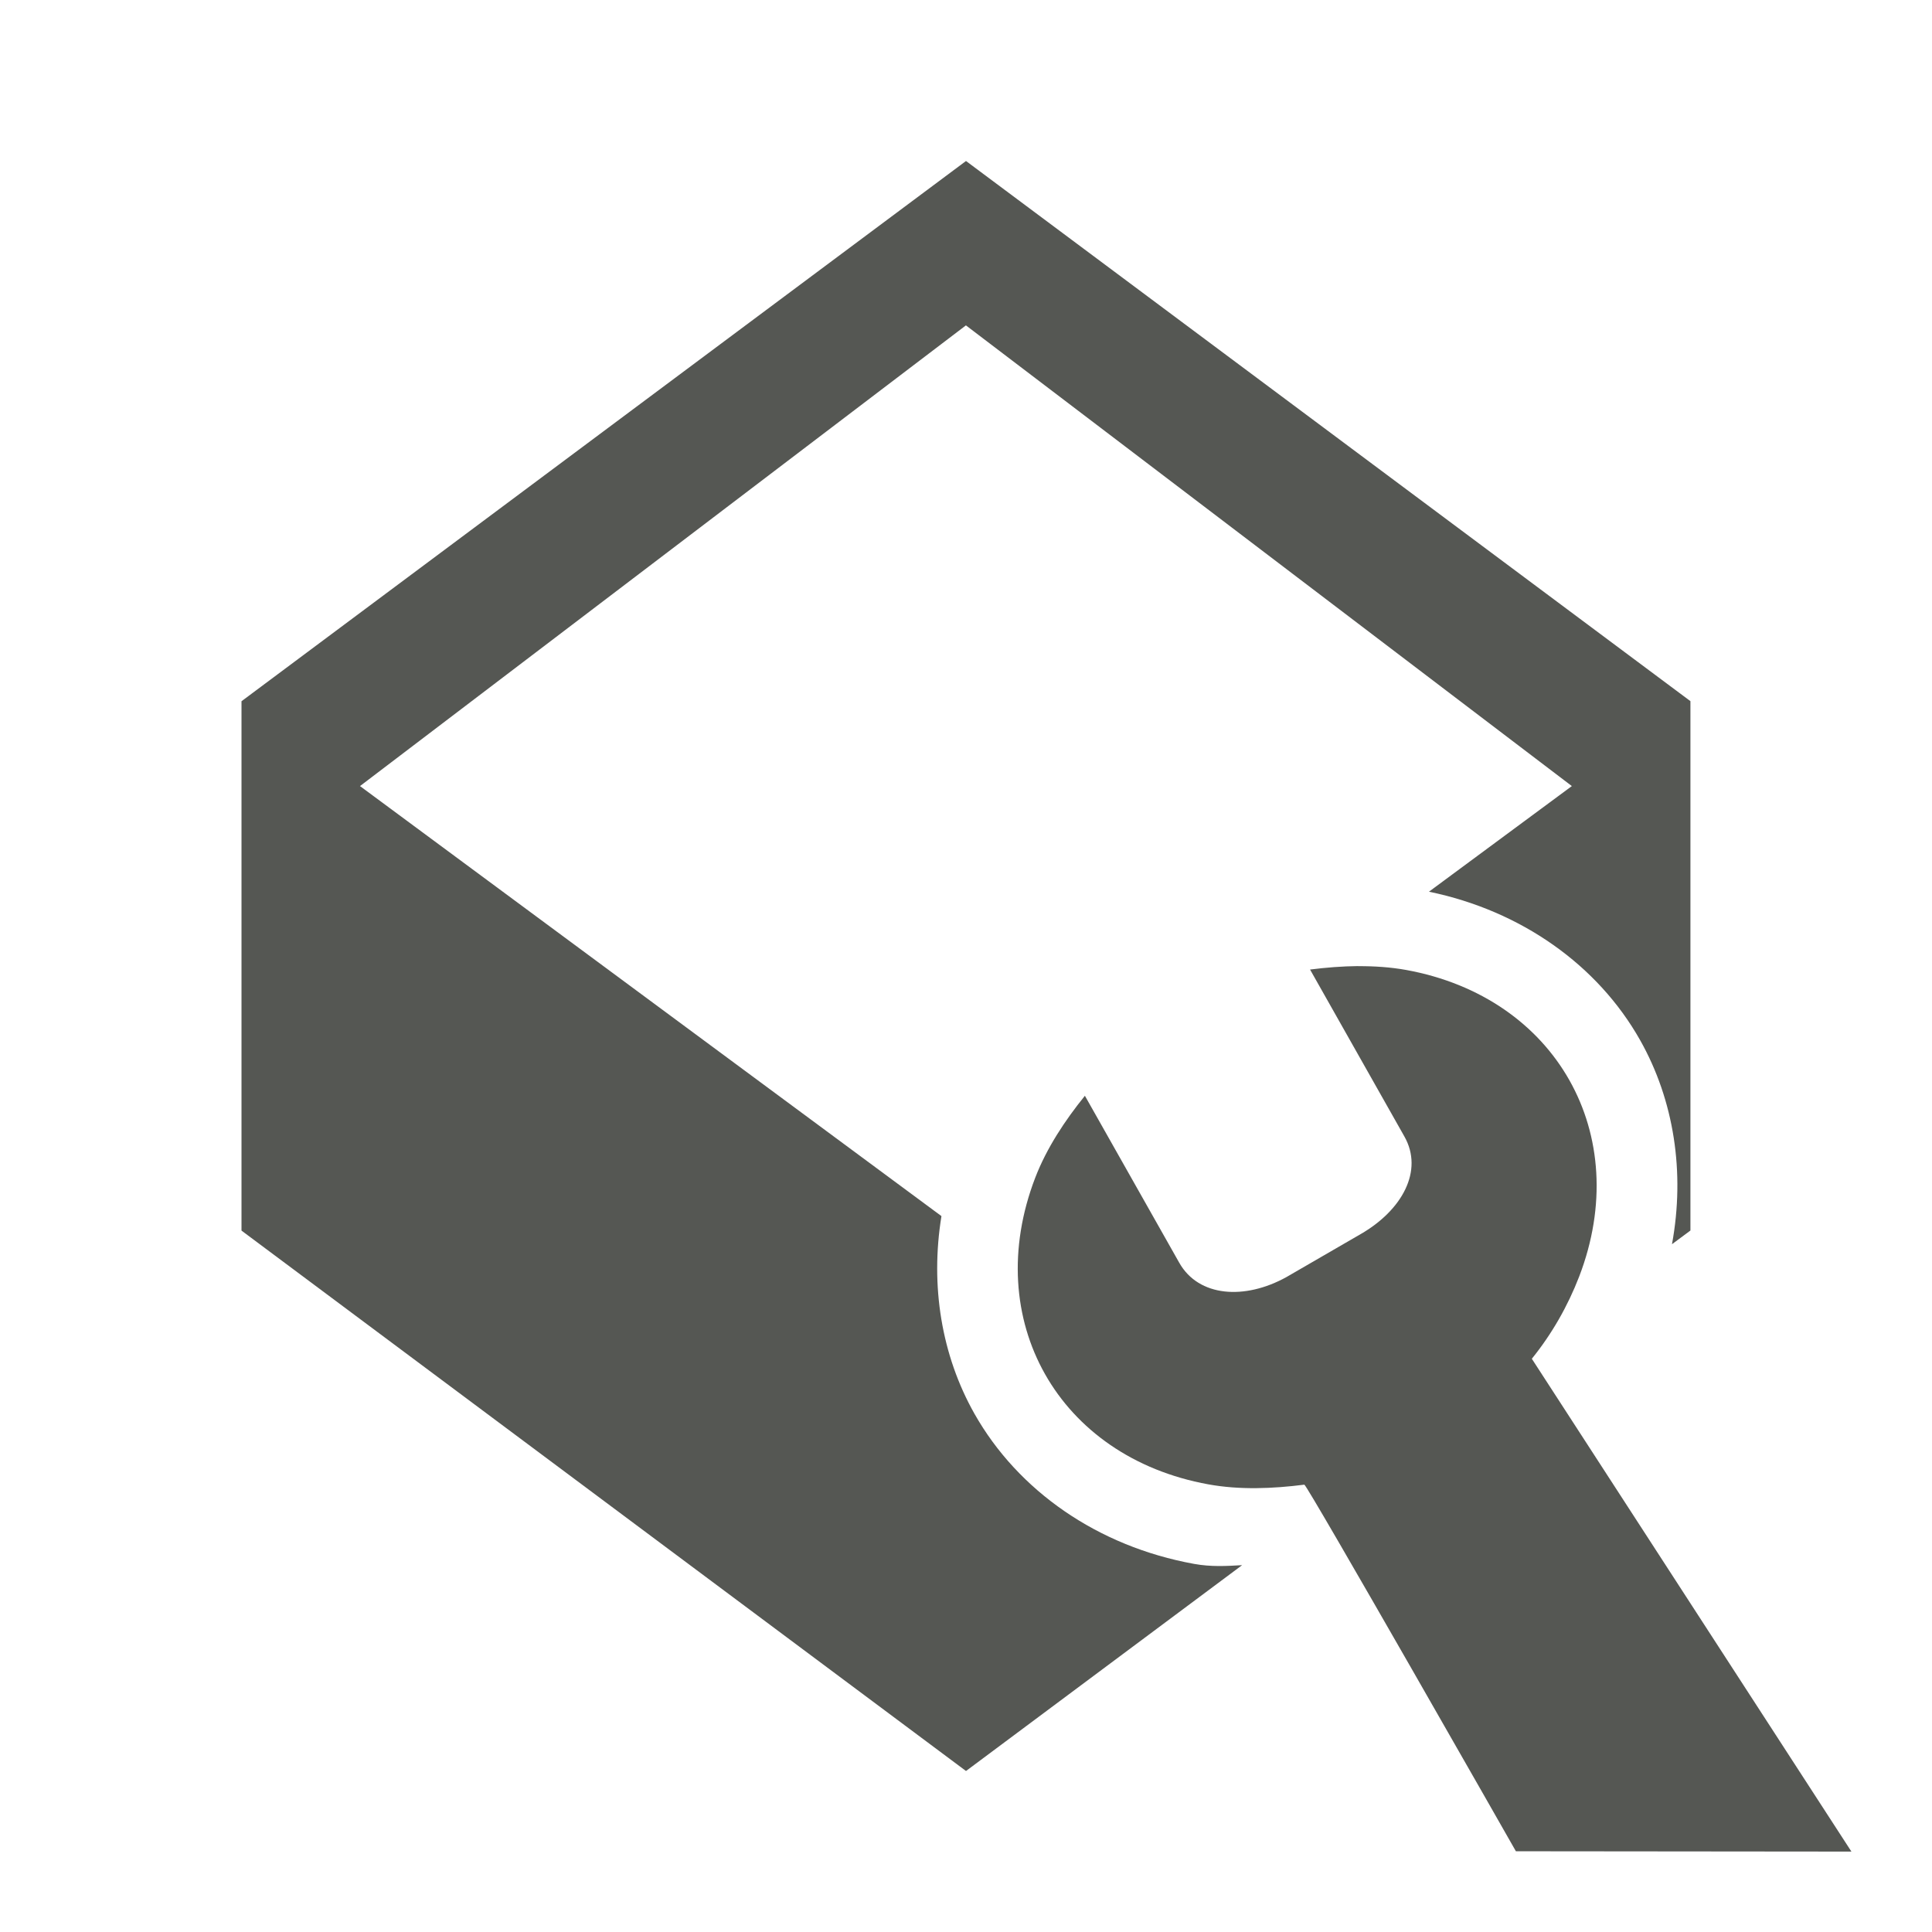 <svg height="24" viewBox="0 0 24 24" width="24" xmlns="http://www.w3.org/2000/svg"><g fill="#555753"><path d="m12 2-9 6.711v6.576l9 6.713 3.43-2.557c-.193.011-.384.023-.598-.016-1.195-.217-2.185-.907-2.727-1.865-.409-.724-.551-1.588-.41-2.455l-7.223-5.342 7.527-5.723 7.527 5.723-1.775 1.312c1.148.237 2.098.913 2.623 1.844.421.746.56 1.641.396 2.535l.229-.17v-6.576z" stroke-width="1.333"/><path d="m16.872 12.001c-.2.002-.401.018-.598.043l1.172 2.074c.241.426-.029.915-.541 1.211l-.924.535c-.517.287-1.091.249-1.332-.178l-1.172-2.074c-.248.307-.475.649-.617 1.018-.678 1.765.285 3.47 2.15 3.809.39.071.801.054 1.193.004.032-.005 2.628 4.554 2.628 4.554l4.168.004-3.97-6.122c.248-.307.446-.653.588-1.021.678-1.765-.285-3.47-2.15-3.809-.195-.035-.395-.048-.596-.047z" stroke-width="3"/></g></svg>